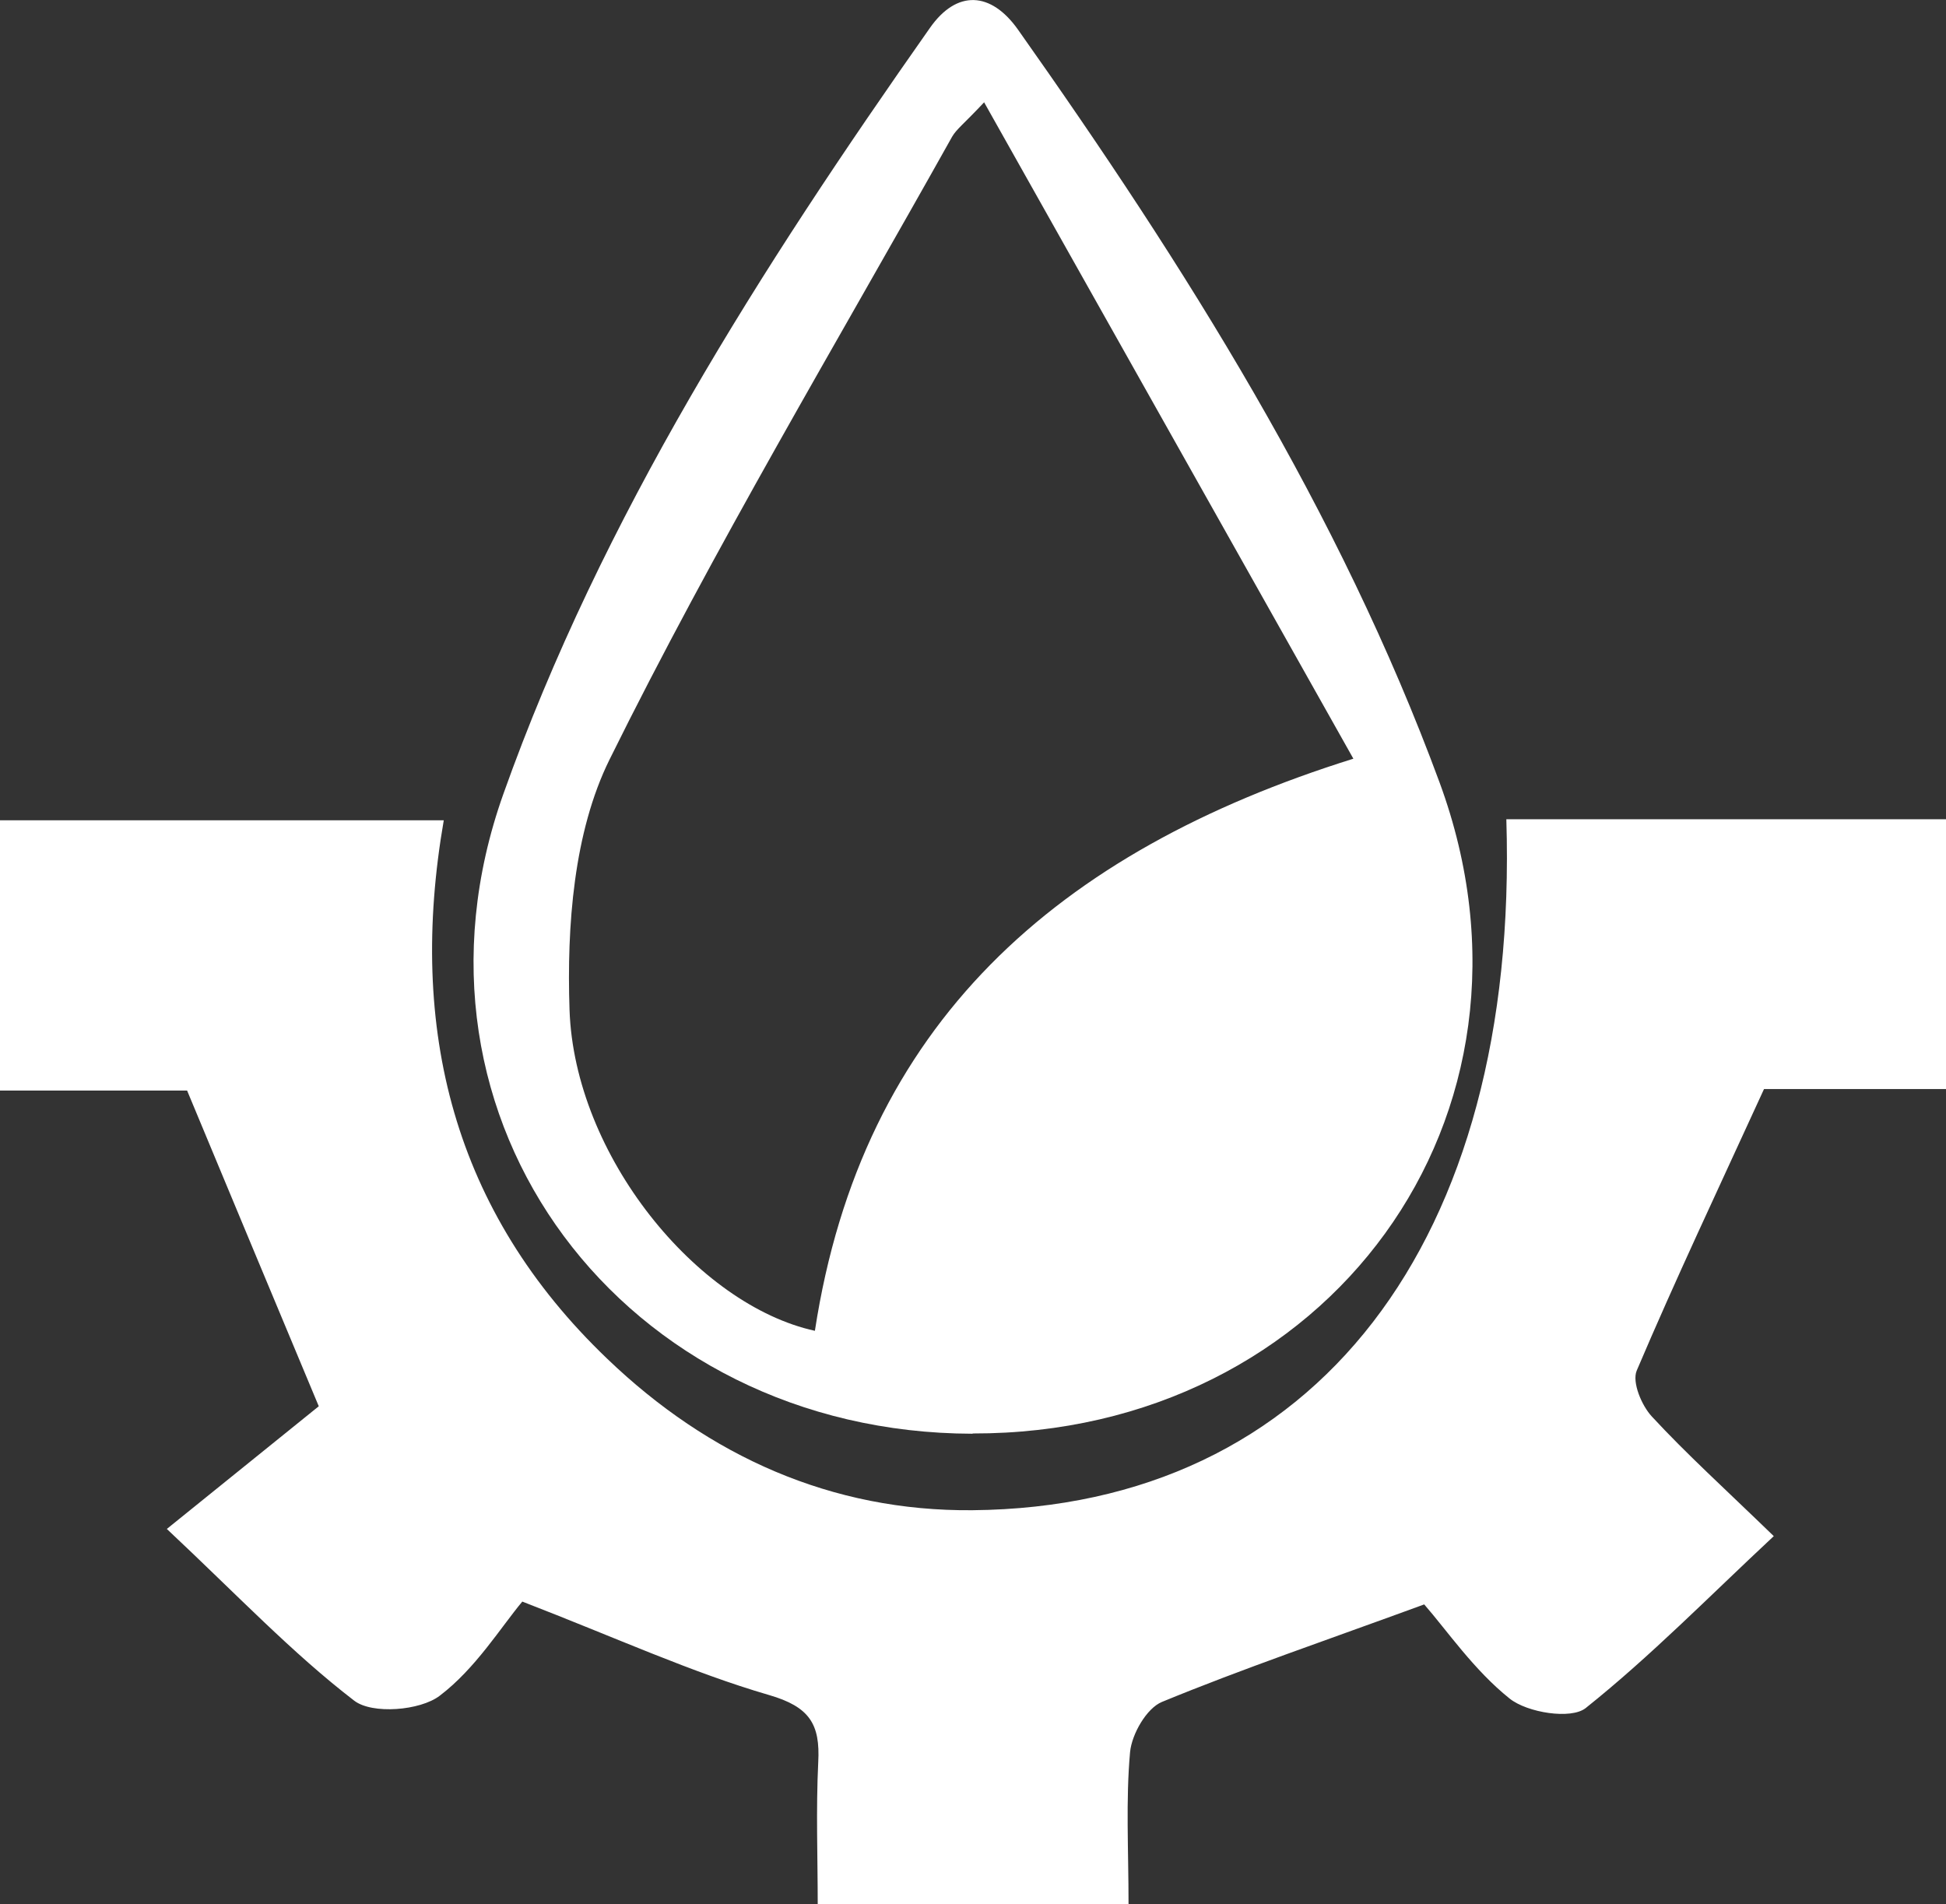 <?xml version="1.0" encoding="UTF-8"?>
<svg id="Layer_2" data-name="Layer 2" xmlns="http://www.w3.org/2000/svg" viewBox="0 0 75.82 74.19">
  <rect x="0" y="0" width="75.82" height="74.19" fill="#333333" stroke="none"/>
  <defs>
    <style>
      .cls-1 {
        fill: #fff;
        stroke-width: 0px;
      }
    </style>
  </defs>
  <g id="Camada_1" data-name="Camada 1">
    <g>
      <path class="cls-1" d="M75.82,31.92v10.51h-7.09c-1.8,3.93-3.45,7.42-4.96,10.97-.19.45.19,1.36.59,1.79,1.35,1.46,2.82,2.79,4.75,4.66-2.54,2.37-4.81,4.69-7.33,6.7-.57.45-2.27.18-2.96-.37-1.39-1.11-2.44-2.65-3.33-3.67-3.82,1.4-7.06,2.5-10.22,3.8-.6.25-1.17,1.25-1.24,1.95-.17,1.89-.06,3.8-.06,5.93h-12.11c0-1.81-.07-3.67.02-5.53.08-1.48-.33-2.16-1.92-2.62-3.02-.88-5.91-2.21-9.61-3.64-.83.99-1.82,2.61-3.22,3.67-.76.58-2.63.73-3.33.19-2.42-1.86-4.54-4.1-7.3-6.69,2.39-1.93,4.35-3.51,5.92-4.78-1.85-4.43-3.41-8.16-5.13-12.3H0v-10.53h17.29c-1.41,8.14.38,15.25,6.37,20.98,3.96,3.8,8.75,5.95,14.23,5.9,13.36-.12,21.31-10.45,20.8-26.92h17.13Z"/>
      <path class="cls-1" d="M37.89,55.86c-13.57-.03-22.8-12.2-18.28-24.92,3.84-10.8,10.03-20.48,16.62-29.85,1.05-1.5,2.38-1.42,3.43.06,6.51,9.21,12.53,18.76,16.43,29.34,4.78,13-4.38,25.39-18.19,25.36ZM38.34,3.99c-.78.83-1.07,1.04-1.24,1.33-4.51,8.06-9.26,16-13.35,24.27-1.4,2.83-1.67,6.5-1.56,9.75.19,5.69,4.98,11.51,9.56,12.51,1.83-11.94,9.41-18.67,20.98-22.29-4.85-8.62-9.5-16.89-14.39-25.58Z"/>
    </g>
  </g>
</svg>